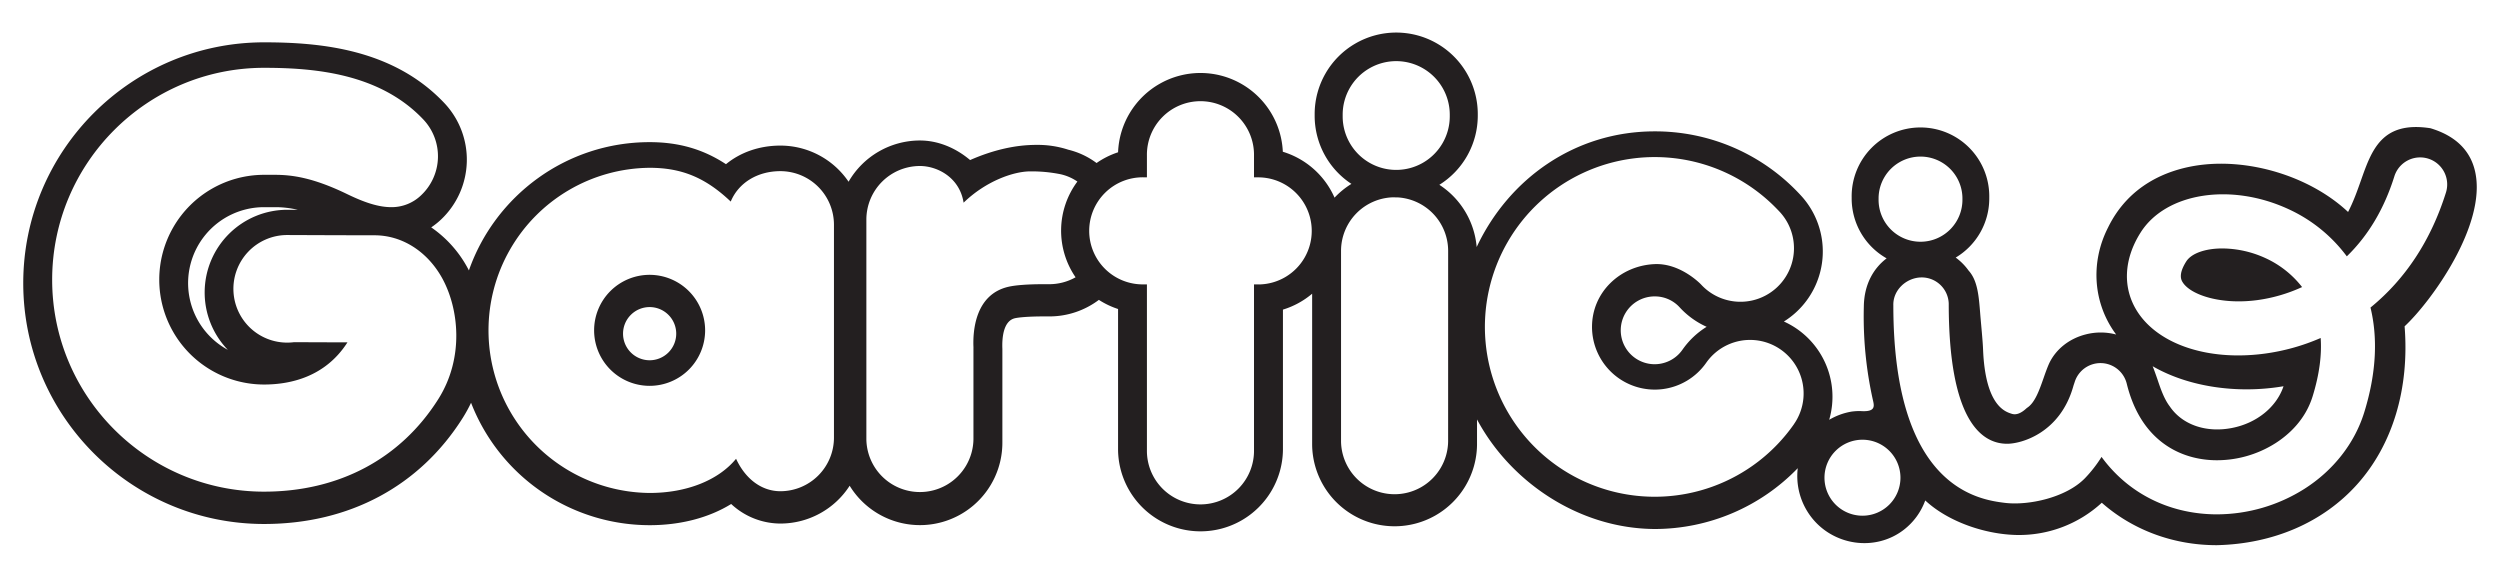 <svg id="Camada_1" data-name="Camada 1" xmlns="http://www.w3.org/2000/svg" viewBox="0 0 1917 443"><defs><style>.cls-1{fill:#231f20;}</style></defs><title>logo_gio_lines</title><path class="cls-1" d="M498.14,210.74a42.56,42.56,0,1,0,42.55,42.56A42.6,42.6,0,0,0,498.14,210.74Zm0,65.51a20.39,20.39,0,1,1,20.39-20.39A20.4,20.4,0,0,1,498.14,276.25Z"/><path class="cls-1" d="M1737.32,198a80.51,80.51,0,0,0-33.22-7.49c-13.16,0-23.79,3.79-27.7,10-6.43,10.15-3.68,14.44-2.65,16.05,6.15,9.61,29.21,17.3,57.17,13.56a121,121,0,0,0,34.32-10,0,0,0,0,0,0,0A75.1,75.1,0,0,0,1737.32,198Z"/><path class="cls-1" d="M1897.94,131.66c-3.61-16.32-15.08-27.52-34.09-33.27l-.4-.1c-37-5.62-44.78,16.57-53.07,40.05-2.83,8-5.74,16.26-9.88,24.2-29.31-27.52-77.07-42-117.26-35.44-21.65,3.57-50.82,14.69-66.81,47.41-13.85,27.2-11.25,58.59,6.25,82a46,46,0,0,0-23.12-.14c-12.72,3.17-23,11.25-28.23,22.22-1.57,3.49-2.9,7.28-4.32,11.33-3.26,9.3-6.63,18.91-12.57,22.74l-.42.32c-4.19,3.95-8,5.41-11.35,4.34-4.83-1.54-20.34-5.84-22.06-49.5-.26-6.86-1.66-20.57-2.16-27-1.09-13.8-2-25.73-8.91-33.31a43.77,43.77,0,0,0-9.92-10,52.76,52.76,0,0,0,25.75-45.29v-1a52.76,52.76,0,1,0-105.51,0v1a52.76,52.76,0,0,0,26.81,45.89c-9.59,7.26-17.16,19.27-17.48,36.62a293.66,293.66,0,0,0,7.22,73.22c.89,4.06.92,7.73-8.61,7.32a42.57,42.57,0,0,0-7.94.33,49.9,49.9,0,0,0-17.24,6.31,63.29,63.29,0,0,0-34.73-75.37,64.24,64.24,0,0,0,9.39-7.14,63.28,63.28,0,0,0,3.81-89.33c-1.52-1.66-3-3.21-4.51-4.72a151.4,151.4,0,0,0-107.74-44.62c-61.28,0-111.93,36.42-136.53,88.69a63.24,63.24,0,0,0-28.62-47.71,62.54,62.54,0,0,0,29.47-53V87.51a62.54,62.54,0,0,0-125.08,0v1.28A62.5,62.5,0,0,0,1036.27,141a63.65,63.65,0,0,0-12.94,10.57,63.52,63.52,0,0,0-39.66-35.21,63.22,63.22,0,0,0-126.33.41,62.94,62.94,0,0,0-16.5,8.24,59.49,59.49,0,0,0-21.71-10.22,75.56,75.56,0,0,0-24.5-3.69c-16.11,0-33.13,3.9-50.75,11.63-11.38-9.61-24.92-15-38.47-15a63.25,63.25,0,0,0-54.72,31.62,63.21,63.21,0,0,0-52.27-27.71c-16.1,0-30.66,5.16-41.74,14.26C539.09,114.34,520.33,109,498.14,109c-64,0-118.52,41.14-138.58,98.35-.35-.67-.7-1.34-1.06-2a89.37,89.37,0,0,0-27.84-31,57.21,57.21,0,0,0,7.6-6.08A63.2,63.2,0,0,0,340.7,79c-39.06-41.25-94.38-46.54-138.21-46.54-101.82,0-184.66,82.84-184.66,184.67s82.84,184.66,184.66,184.66c65.19,0,119.31-28.92,152.4-81.44a111.15,111.15,0,0,0,6.32-11.51,147,147,0,0,0,136.93,93.87c23.84,0,45.5-5.75,62.53-16.25a55.51,55.51,0,0,0,37.75,15,63.2,63.2,0,0,0,53.1-29,63.2,63.2,0,0,0,117.1-33V269.8c0-.61,0-1.32,0-2.21-.33-7.89.49-21.44,9.62-23.56,2.79-.65,10.25-1.4,22.11-1.4h4.27a63,63,0,0,0,38-12.69,63.06,63.06,0,0,0,14.71,7V345a63.22,63.22,0,0,0,126.43,0V237.41a63.25,63.25,0,0,0,22.39-12.2V341.12a63.22,63.22,0,0,0,126.43,0V321.64c25.47,47.7,78,83.7,136.29,84A152.56,152.56,0,0,0,1378.52,359a51.49,51.49,0,0,0,10.19,37.28c16.91,22.21,49.26,27,71.29,9.83a50,50,0,0,0,16.28-22.37c17.75,16.5,45.92,25.86,69.55,26.47a93.68,93.68,0,0,0,65.82-24.71c23.79,21,55,32.54,88,32.54h.32c43.22-1,81.37-17.51,107.42-46.56,27.33-30.48,40.26-73.51,36.46-121.26C1864.11,231.38,1907,172.43,1897.94,131.66ZM1029.56,87.94a41.06,41.06,0,0,1,82.12,0v1.28a41.06,41.06,0,0,1-82.12,0Zm-693.41,218C307.26,351.79,259.79,377,202.49,377,112.89,377,40,304.14,40,214.53S112.89,52,202.49,52c39.39,0,88.87,4.51,122.12,39.62a41.06,41.06,0,0,1-1.58,58A32.52,32.52,0,0,1,300,158.85c-11.57,0-23.79-5.16-34.23-10.21-26.59-12.86-42.78-14.59-55.11-14.59-1.53,0-3,0-4.38,0l-3.76,0a80.4,80.4,0,0,0,0,160.8c19.76,0,46.84-5.62,63.92-32.34-15.48,0-32.21-.1-40.93-.13a41.25,41.25,0,1,1-5.27-82.16,4.26,4.26,0,0,1,.5,0h.12c1.78,0,44,.2,66.34.2,21.11,0,40.52,12.34,51.93,33C351.94,236.81,356,274.41,336.15,305.94ZM174.7,268.27a58.23,58.23,0,0,1,27.79-109.41c1.21,0,2.45,0,3.75,0h.59c1.21,0,2.47,0,3.8,0a75,75,0,0,1,17.65,2l-6,0h-.74c-.44,0-.9,0-1.34,0A63.4,63.4,0,0,0,174.7,268.27Zm464.78,67.35a41.11,41.11,0,0,1-41.06,41.05c-14.27,0-26.74-9.21-34-24.88C550.9,368.25,526.55,378,498.14,378a124.67,124.67,0,0,1,0-249.33c24.61,0,42.89,7.56,62.19,25.9,5.89-14.3,20.4-23.33,38.09-23.33a41.11,41.11,0,0,1,41.06,41.06Zm164.29-117.7-3.45,0c-12,0-21.63.71-27.12,2-25.61,5.94-27.24,34.18-26.76,46.05a10.26,10.26,0,0,1,0,1.07v69.84a41.06,41.06,0,0,1-82.11,0V168.35a41.11,41.11,0,0,1,41.06-41.06c13.42,0,30.49,8.83,33.5,28.13,17.13-16.62,38.38-24,51.08-24a111.47,111.47,0,0,1,22.91,2.11,36.78,36.78,0,0,1,13.26,5.69,63.07,63.07,0,0,0-1.38,73.4,41,41,0,0,1-20.19,5.3Zm161.65.15h-3.85v127a41.06,41.06,0,1,1-82.11,0v-127H876.9a41.06,41.06,0,1,1,0-82.11h2.56V119.29a41.06,41.06,0,1,1,82.11,0V136h3.85a41.06,41.06,0,0,1,0,82.11Zm145,120.48a41.06,41.06,0,0,1-82.11,0V192.3a41.1,41.1,0,0,1,39.92-41c.81,0,1.61.06,2.42.06.33,0,.65,0,1,0a41.11,41.11,0,0,1,38.79,41Zm330.08-186.9a32.15,32.15,0,0,1,64.29,0v1a32.15,32.15,0,1,1-64.29,0Zm-64.91,173.64a130.23,130.23,0,1,1-14.65-166.7c1.3,1.3,2.58,2.63,3.88,4a41.05,41.05,0,1,1-60.5,55.51c-.48-.51-15.87-16.39-35.45-15.58-26.51,1.09-48.11,21.58-48.11,48.11a48.11,48.11,0,0,0,87.57,27.53,41.05,41.05,0,0,1,67.26,47.09Zm-66.93-74.7a63.24,63.24,0,0,0-18.48,17.47,26,26,0,1,1-21.31-40.78,25.68,25.68,0,0,1,18.25,7.5l.87.91A63.17,63.17,0,0,0,1308.63,250.59Zm119.48,144.85a29.13,29.13,0,1,1,29.13-29.13A29.13,29.13,0,0,1,1428.11,395.44Zm389.56-159.59h0c5.44,22.41,4.86,49.22-4.83,80.43-7.33,23.63-23.63,44.45-45.9,58.61a125.91,125.91,0,0,1-67,19.51c-1.19,0-2.38,0-3.57-.05-24.19-.72-46.57-8.65-64.71-22.93a107,107,0,0,1-20.22-21.06h0a99.38,99.38,0,0,1-12.81,16.42c-14.53,14.87-43.25,21-61.29,18.82-20.7-2.53-85.56-12.08-85.56-151.48h0c-.36-11.45,9.66-21,21.1-21.38a20.73,20.73,0,0,1,21.38,20.08h0c0,88.1,24.3,107.46,44.79,107.46,11.08,0,40.65-8.33,50.73-44.06.15-.55.29-1,.5-1.59.14-.42.36-1.06.49-1.47a20.74,20.74,0,0,1,40,1.08c4.79,19.47,13.73,34.47,26.58,44.58,11.11,8.75,25,13.61,40.3,14.07a83.92,83.92,0,0,0,47.06-13c9.9-6.3,22.88-17.64,28.56-35.92,5.42-17.48,7.06-32.28,6.19-44.8h0a161.24,161.24,0,0,1-43,12,153.22,153.22,0,0,1-20.25,1.37c-34.49,0-63.69-12.35-77.34-33.66-11.46-17.89-10.53-40,2.54-60.61,19.32-30.49,69.1-38.36,113.34-17.92a115.76,115.76,0,0,1,44.76,36.21h0c16.44-15.93,28.68-36.51,36.45-61.32a20.73,20.73,0,1,1,39.57,12.38C1864.05,184.23,1844.6,213.9,1817.67,235.85Zm-167,45c27,15.63,64.42,21.42,100.31,15.32-5.32,15.9-20.48,28.3-39.54,32-19.84,3.87-38.1-2.44-47.64-16.47l-.06-.09c-4.33-5.67-7-13.45-9.53-21C1653.06,287.27,1651.94,284,1650.68,280.89Z"/></svg>
